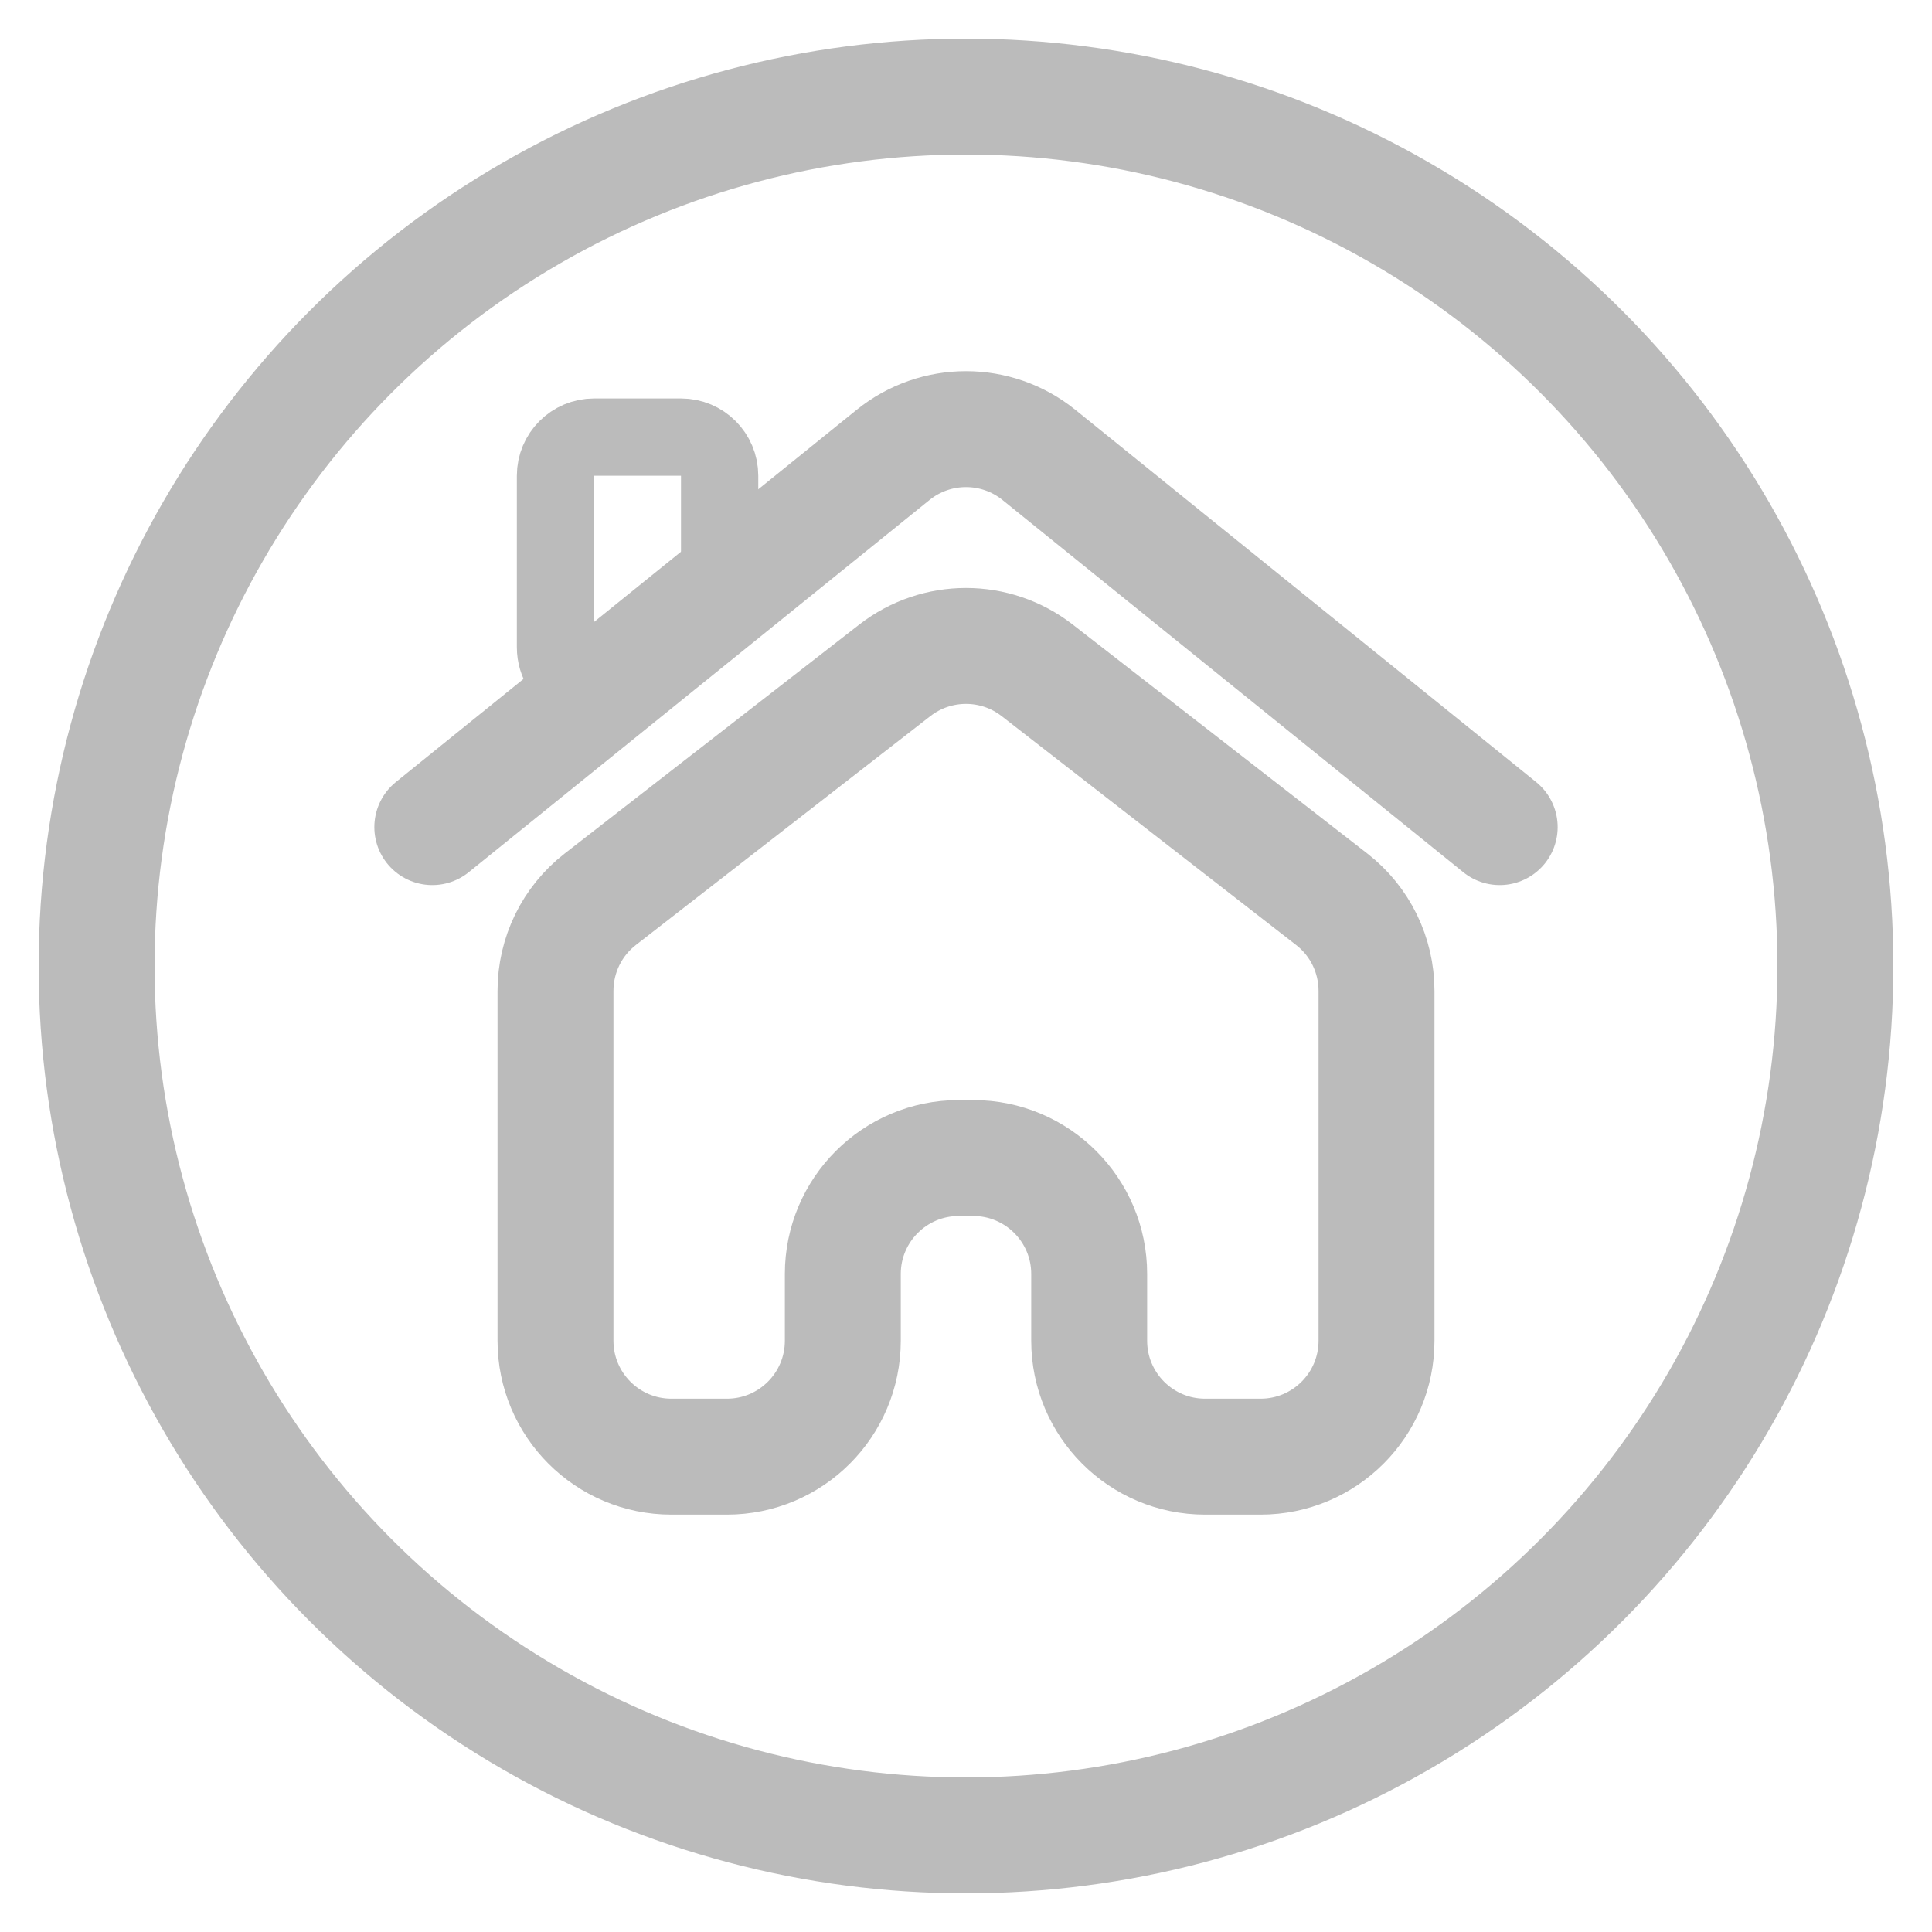 <svg width="25" height="25" viewBox="0 0 25 25" fill="none" xmlns="http://www.w3.org/2000/svg">
<path d="M7.188 12.822V17.349C7.188 18.177 7.859 18.849 8.688 18.849H9.406C10.235 18.849 10.906 18.177 10.906 17.349V16.485C10.906 15.657 11.578 14.985 12.406 14.985H12.594C13.422 14.985 14.094 15.657 14.094 16.485V17.349C14.094 18.177 14.765 18.849 15.594 18.849H16.312C17.141 18.849 17.812 18.177 17.812 17.349V12.822C17.812 12.358 17.599 11.921 17.233 11.637L13.421 8.674C12.879 8.253 12.121 8.253 11.579 8.674L7.767 11.637C7.401 11.921 7.188 12.358 7.188 12.822Z" stroke="#BBBBBB" stroke-width="1.5" stroke-linecap="round"/>
<path d="M5.594 10.703L11.557 5.886C12.107 5.442 12.893 5.442 13.443 5.886L19.406 10.703" stroke="#BBBBBB" stroke-width="1.5" stroke-linecap="round"/>
<path d="M7.188 6.156V8.375C7.188 8.787 7.658 9.022 7.987 8.775L9.113 7.931C9.238 7.837 9.312 7.689 9.312 7.531V6.156C9.312 5.88 9.089 5.656 8.812 5.656H7.688C7.411 5.656 7.188 5.88 7.188 6.156Z" stroke="#BBBBBB"/>
<circle cx="12.5" cy="12.5" r="11.25" stroke="#BBBBBB" stroke-width="1.5"/>
</svg>
